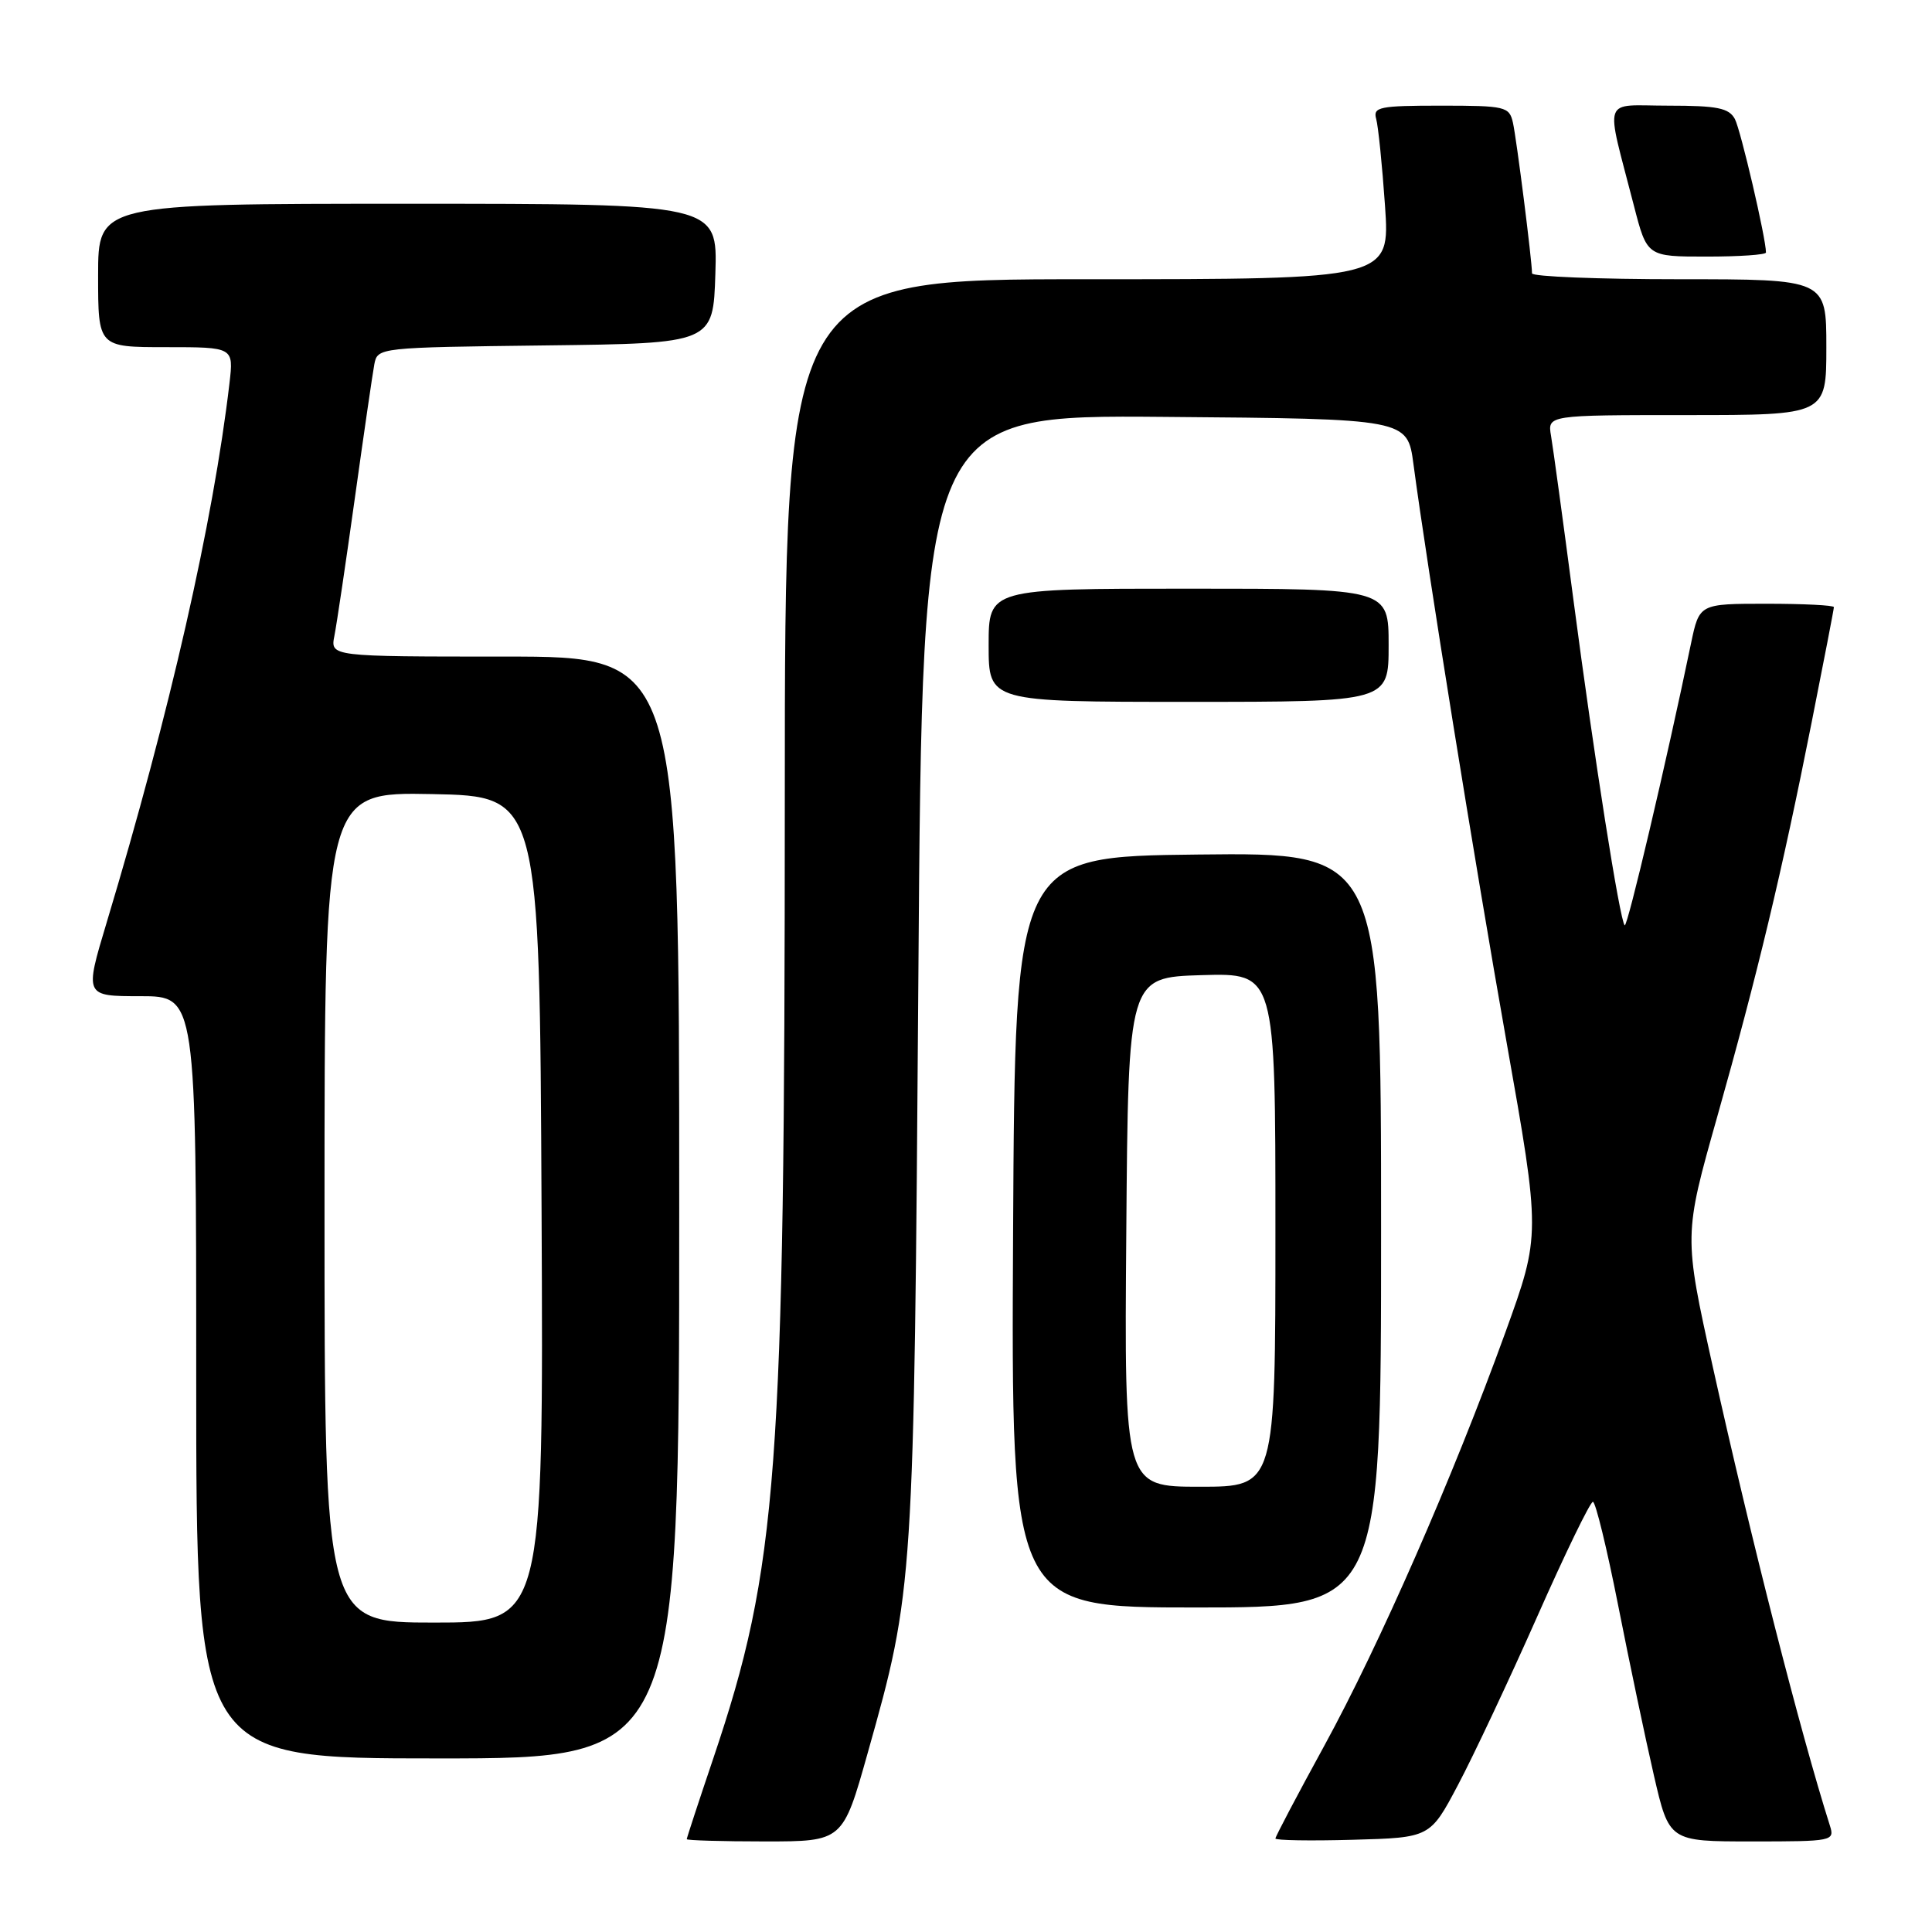 <?xml version="1.0" encoding="UTF-8" standalone="no"?>
<!DOCTYPE svg PUBLIC "-//W3C//DTD SVG 1.1//EN" "http://www.w3.org/Graphics/SVG/1.1/DTD/svg11.dtd" >
<svg xmlns="http://www.w3.org/2000/svg" xmlns:xlink="http://www.w3.org/1999/xlink" version="1.1" viewBox="0 0 256 256">
 <g >
 <path fill="currentColor"
d=" M 114.98 232.26 C 121.08 210.61 121.10 210.28 121.69 129.24 C 122.22 54.97 122.22 54.97 154.36 55.24 C 186.49 55.50 186.49 55.50 187.29 61.50 C 189.12 75.25 195.40 114.22 199.62 138.05 C 204.15 163.61 204.15 163.61 199.47 176.55 C 192.53 195.72 182.79 217.95 175.47 231.33 C 171.91 237.83 169.00 243.36 169.00 243.61 C 169.00 243.86 173.61 243.94 179.25 243.78 C 189.50 243.50 189.50 243.50 193.20 236.50 C 195.24 232.65 199.95 222.64 203.67 214.25 C 207.38 205.86 210.71 199.00 211.07 199.00 C 211.42 199.00 212.93 205.19 214.42 212.75 C 215.91 220.31 218.04 230.44 219.15 235.25 C 221.17 244.00 221.17 244.00 232.15 244.00 C 242.86 244.00 243.12 243.95 242.47 241.90 C 238.57 229.61 232.04 204.02 226.95 181.09 C 223.10 163.69 223.10 163.69 227.54 147.98 C 232.86 129.15 236.11 115.60 240.05 95.73 C 241.67 87.57 243.00 80.70 243.00 80.45 C 243.00 80.20 238.99 80.00 234.08 80.00 C 225.17 80.00 225.17 80.00 224.07 85.25 C 220.77 101.14 215.63 122.96 215.28 122.61 C 214.63 121.97 211.23 100.34 208.49 79.50 C 207.12 69.05 205.78 59.26 205.52 57.75 C 205.05 55.00 205.05 55.00 223.53 55.00 C 242.00 55.00 242.00 55.00 242.00 46.00 C 242.00 37.00 242.00 37.00 222.50 37.00 C 211.78 37.00 203.00 36.65 203.00 36.22 C 203.00 34.55 200.95 18.37 200.47 16.25 C 199.99 14.12 199.48 14.00 190.91 14.00 C 182.78 14.00 181.91 14.18 182.35 15.75 C 182.62 16.71 183.15 21.89 183.52 27.25 C 184.19 37.00 184.19 37.00 144.09 37.00 C 104.00 37.00 104.00 37.00 103.99 105.75 C 103.98 195.24 103.05 207.68 94.53 232.95 C 92.59 238.69 91.00 243.53 91.00 243.70 C 91.00 243.86 95.65 244.00 101.34 244.00 C 111.68 244.00 111.68 244.00 114.98 232.26 Z  M 90.00 160.00 C 90.00 87.00 90.00 87.00 66.88 87.00 C 43.77 87.00 43.77 87.00 44.31 84.25 C 44.61 82.74 45.83 74.53 47.02 66.00 C 48.21 57.47 49.37 49.50 49.60 48.27 C 50.03 46.05 50.15 46.04 72.26 45.77 C 94.50 45.50 94.50 45.50 94.79 36.25 C 95.08 27.00 95.08 27.00 54.04 27.00 C 13.00 27.00 13.00 27.00 13.00 36.50 C 13.00 46.00 13.00 46.00 21.98 46.00 C 30.96 46.00 30.96 46.00 30.41 50.75 C 28.26 69.12 22.50 94.44 14.13 122.25 C 11.20 132.00 11.20 132.00 18.60 132.00 C 26.00 132.00 26.00 132.00 26.00 182.50 C 26.00 233.00 26.00 233.00 58.00 233.00 C 90.00 233.00 90.00 233.00 90.00 160.00 Z  M 183.00 162.98 C 183.00 112.96 183.00 112.96 158.75 113.23 C 134.50 113.50 134.50 113.50 134.24 163.25 C 133.98 213.00 133.98 213.00 158.49 213.00 C 183.00 213.00 183.00 213.00 183.00 162.98 Z  M 184.00 85.50 C 184.00 78.00 184.00 78.00 157.50 78.00 C 131.00 78.00 131.00 78.00 131.00 85.50 C 131.00 93.00 131.00 93.00 157.50 93.00 C 184.00 93.00 184.00 93.00 184.00 85.50 Z  M 234.00 33.46 C 234.00 31.57 230.65 17.22 229.88 15.77 C 229.09 14.31 227.57 14.00 221.07 14.00 C 212.15 14.00 212.69 12.44 216.50 27.25 C 218.24 34.00 218.24 34.00 226.12 34.00 C 230.45 34.00 234.00 33.76 234.00 33.46 Z  M 43.00 159.97 C 43.00 104.95 43.00 104.95 57.25 105.22 C 71.50 105.50 71.50 105.50 71.76 160.25 C 72.02 215.00 72.02 215.00 57.51 215.00 C 43.00 215.00 43.00 215.00 43.00 159.97 Z  M 149.24 163.25 C 149.50 129.50 149.50 129.50 159.25 129.21 C 169.00 128.93 169.00 128.93 169.00 162.96 C 169.00 197.00 169.00 197.00 158.99 197.00 C 148.97 197.00 148.97 197.00 149.24 163.25 Z "/>
</g>
</svg>